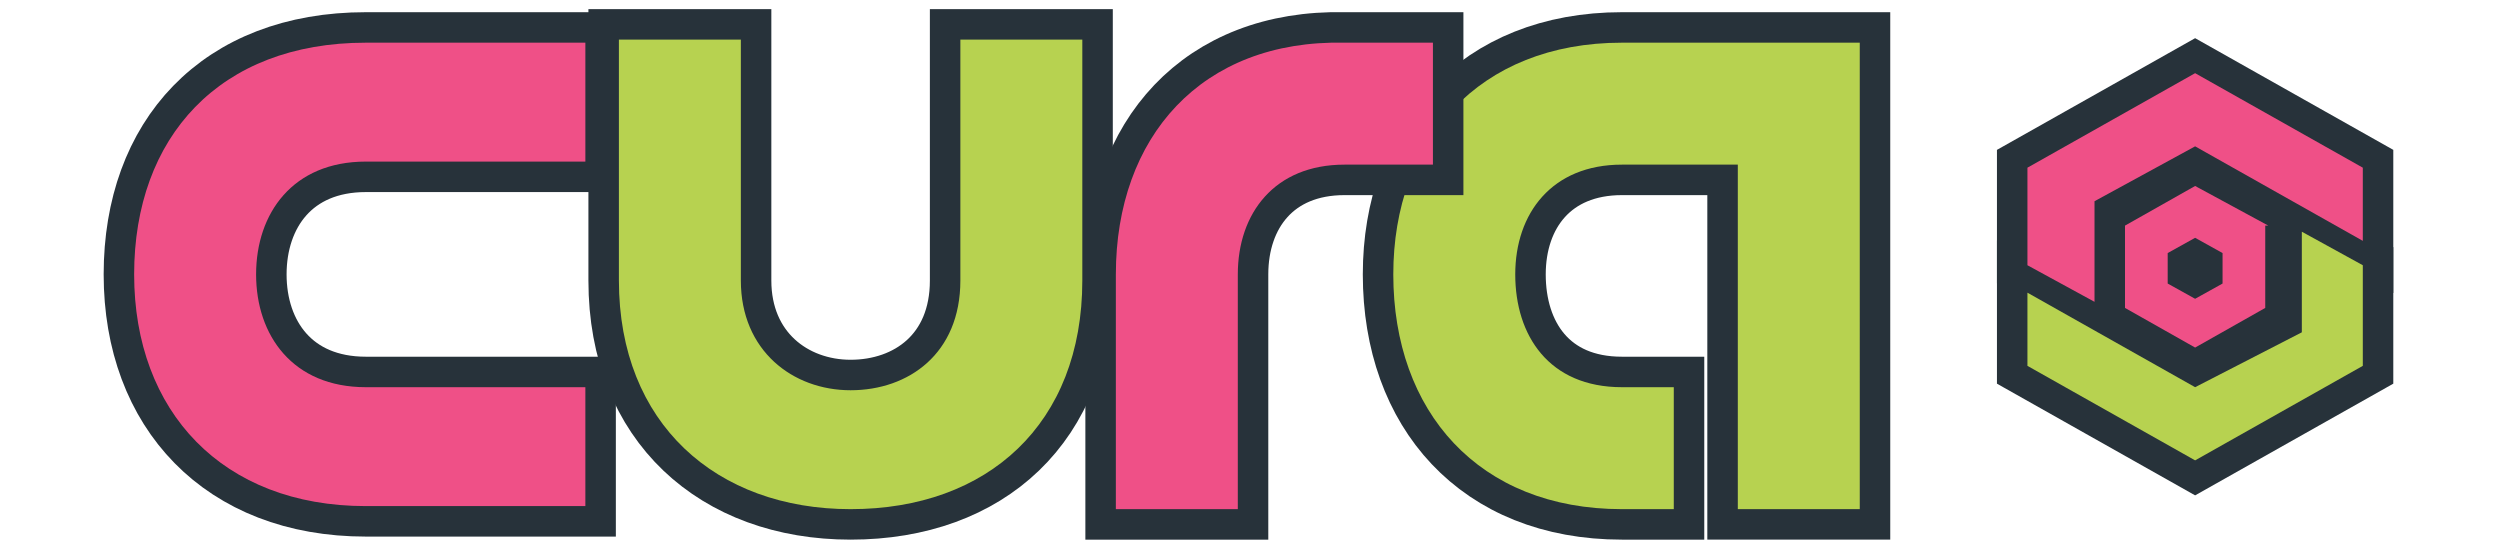 <?xml version="1.0" encoding="utf-8"?>
<!-- Generator: Adobe Illustrator 23.0.0, SVG Export Plug-In . SVG Version: 6.00 Build 0)  -->
<svg version="1.1"
	 id="svg12" xmlns:cc="http://creativecommons.org/ns#" xmlns:dc="http://purl.org/dc/elements/1.1/" xmlns:inkscape="http://www.inkscape.org/namespaces/inkscape" xmlns:rdf="http://www.w3.org/1999/02/22-rdf-syntax-ns#" xmlns:sodipodi="http://sodipodi.sourceforge.net/DTD/sodipodi-0.dtd" xmlns:svg="http://www.w3.org/2000/svg"
	 xmlns="http://www.w3.org/2000/svg" xmlns:xlink="http://www.w3.org/1999/xlink" x="0px" y="0px" viewBox="0 0 82 18"
	 style="enable-background:new 0 0 82 18;" xml:space="preserve">
<style type="text/css">
	.st0{fill:#B3DB07;stroke:#27323A;stroke-width:2;stroke-miterlimit:10;}
	.st1{fill:#B7D250;}
	.st2{fill:#EF307E;stroke:#27323A;stroke-width:2;stroke-miterlimit:10;}
	.st3{fill:#EF5087;}
</style>
<path class="st0" d="M53.2,1.4c-4.7,0-7.5,3.2-7.5,7.6c0,4.5,2.8,7.7,7.5,7.7h1.7v-4h-1.7c-2.4,0-3.5-1.7-3.5-3.7
	c0-2,1.2-3.6,3.5-3.6h3.8v5.2v2.1v4h4v-0.2v-3.8V5.4V2.1V1.4H53.2z"/>
<path class="st1" d="M53.2,1.4c-4.7,0-7.5,3.2-7.5,7.6c0,4.5,2.8,7.7,7.5,7.7h1.7v-4h-1.7c-2.4,0-3.5-1.7-3.5-3.7
	c0-2,1.2-3.6,3.5-3.6h3.8v5.2v2.1v4h4v-0.2v-3.8V5.4V2.1V1.4H53.2z"/>
<sodipodi:namedview  bordercolor="#666666" borderopacity="1" gridtolerance="10" guidetolerance="10" id="namedview14" inkscape:current-layer="svg12" inkscape:cx="41" inkscape:cy="9" inkscape:pageopacity="0" inkscape:pageshadow="2" inkscape:window-height="480" inkscape:window-maximized="0" inkscape:window-width="1156" inkscape:window-x="3138" inkscape:window-y="329" inkscape:zoom="3.4634146" objecttolerance="10" pagecolor="#ffffff" showgrid="false">
	</sodipodi:namedview>
<path class="st2" d="M74.6,7.3L72,5.9l-2.6,1.4v3l2.6,1.4l2.6-1.4V7.3z M72,7.7l1,0.6v1.1l-1,0.6l-1-0.6V8.3L72,7.7z"/>
<polygon class="st2" points="72,2.4 66.5,5.5 66.5,8.7 68.7,9.9 68.7,6.6 72,4.8 77.5,7.9 77.5,5.5 "/>
<polygon class="st0" points="75.5,7.6 75.5,10.9 72,12.7 66.5,9.6 66.5,12 72,15.1 77.5,12 77.5,8.7 "/>
<path class="st3" d="M74.4,7.4L72,6.1l-2.3,1.3v2.7l2.3,1.3l2.3-1.3V7.4z M72,7.8l0.9,0.5v1L72,9.8l-0.9-0.5v-1L72,7.8z"/>
<polygon class="st3" points="72,2.4 66.5,5.5 66.5,8.7 68.7,9.9 68.7,6.6 72,4.8 77.5,7.9 77.5,5.5 "/>
<polygon class="st1" points="75.5,7.6 75.5,10.9 72,12.7 66.5,9.6 66.5,12 72,15.1 77.5,12 77.5,8.7 "/>
<path class="st2" d="M4.4,9c0,4.5,2.9,7.6,7.6,7.6h7.2v-3.9h-7.2C9.6,12.7,8.4,11,8.4,9c0-2,1.2-3.7,3.6-3.7h7.2V1.4h-7.2
	C7.2,1.4,4.4,4.5,4.4,9"/>
<path class="st0" d="M31.5,9.2c0,2.4-1.7,3.6-3.6,3.6s-3.6-1.3-3.6-3.6V1.3h-4v7.9c0,4.7,3.2,7.5,7.6,7.5c4.5,0,7.6-2.8,7.6-7.5V1.3
	h-4V9.2z"/>
<path class="st2" d="M36.6,9v7.7h4V9c0-2,1.2-3.6,3.5-3.6H47v-4h-2.9C39.4,1.3,36.6,4.5,36.6,9"/>
<path class="st3" d="M4.4,9c0,4.5,2.9,7.6,7.6,7.6h7.2v-3.9h-7.2C9.6,12.7,8.4,11,8.4,9c0-2,1.2-3.7,3.6-3.7h7.2V1.4h-7.2
	C7.2,1.4,4.4,4.5,4.4,9L4.4,9z"/>
<path class="st1" d="M31.5,9.2c0,2.4-1.7,3.6-3.6,3.6s-3.6-1.3-3.6-3.6V1.3h-4v7.9c0,4.7,3.2,7.5,7.6,7.5c4.5,0,7.6-2.8,7.6-7.5V1.3
	h-4V9.2z"/>
<path class="st3" d="M36.6,9v7.7h4V9c0-2,1.2-3.6,3.5-3.6H47v-4h-2.9C39.4,1.3,36.6,4.5,36.6,9L36.6,9z"/>
</svg>
